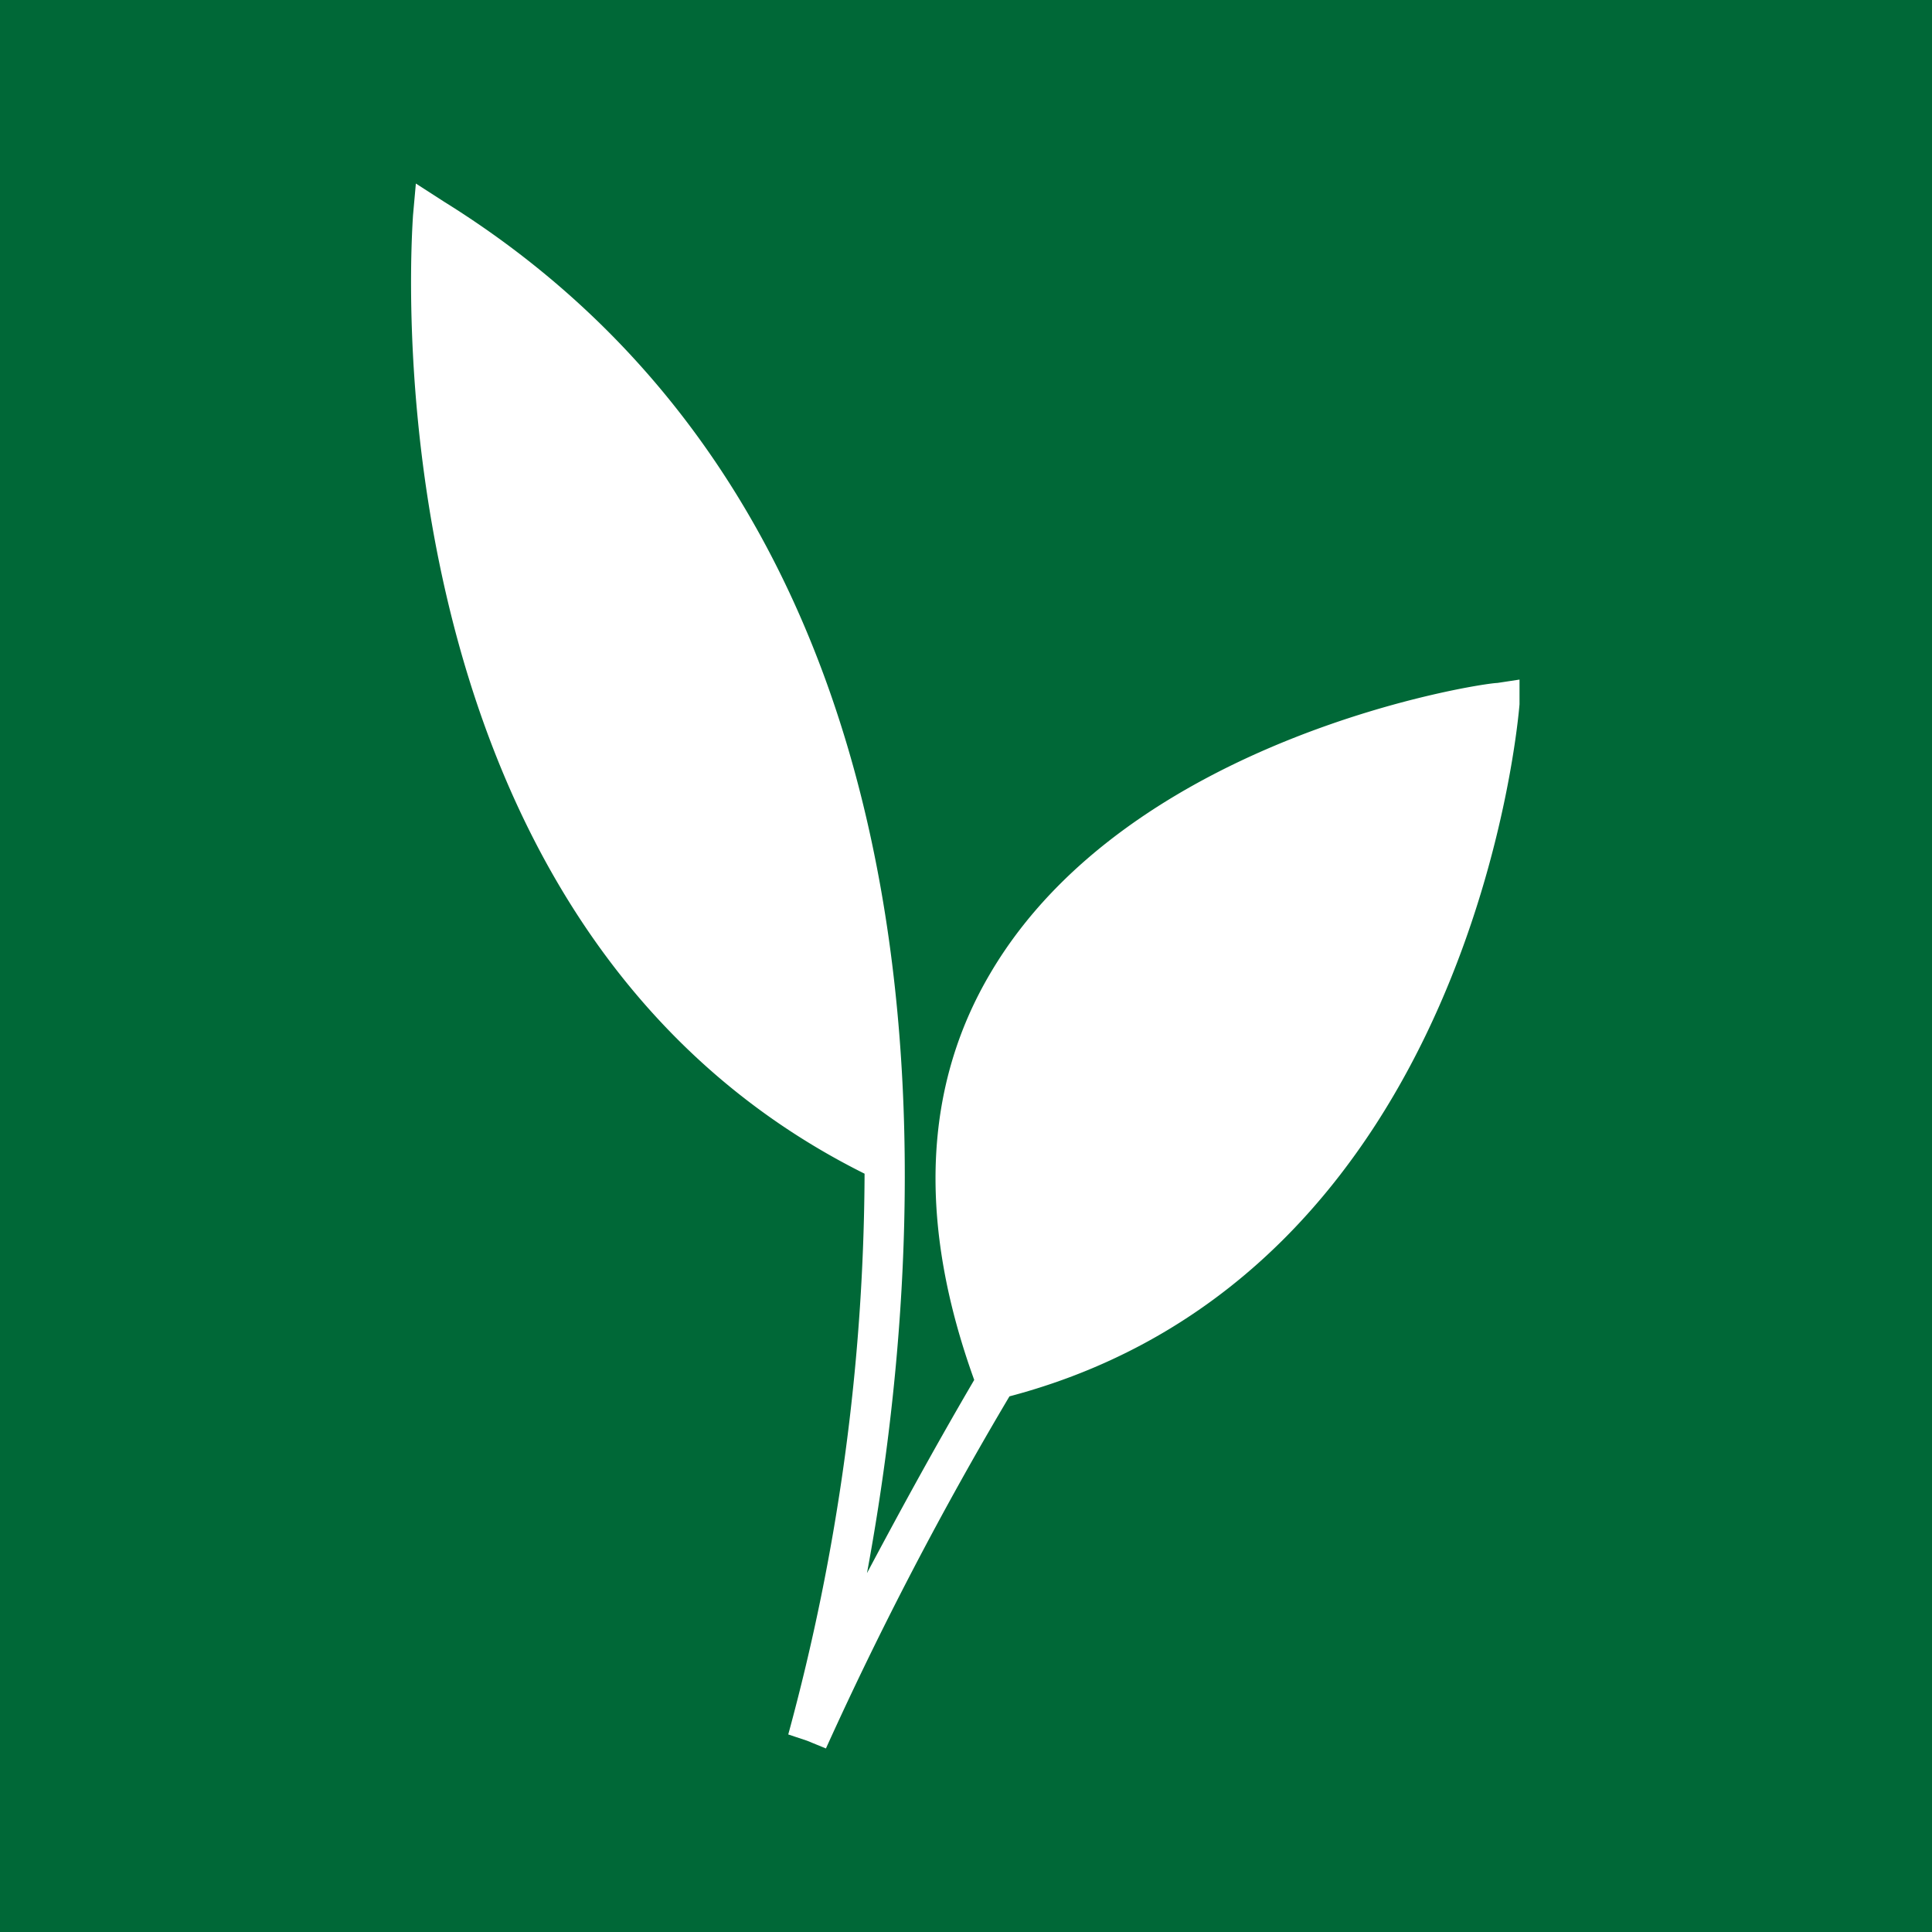 <svg xmlns="http://www.w3.org/2000/svg" viewBox="0 0 40 40"><defs><style>.cls-1{fill:#006837;}.cls-2{fill:#fff;}</style></defs><g id="Layer_2" data-name="Layer 2"><g id="Layer_27_copy_52" data-name="Layer 27 copy 52"><rect class="cls-1" width="40" height="40"/><path class="cls-2" d="M31,14.14c-.31,0-7.6,1.1-10.49,6-1.4,2.36-1.51,5.19-.34,8.43-.89,1.52-1.63,2.89-2.22,4,1.26-6.79,2.44-21.43-8.75-28.39L8.61,3.8l-.06.67c0,.15-1.18,14.58,9.35,19.83a44.73,44.73,0,0,1-1.58,11.61l.39.13h0l.39.16a74.25,74.25,0,0,1,3.8-7.29c9.65-2.55,10.55-14.21,10.56-14.33l0-.51Z"/></g></g></svg>